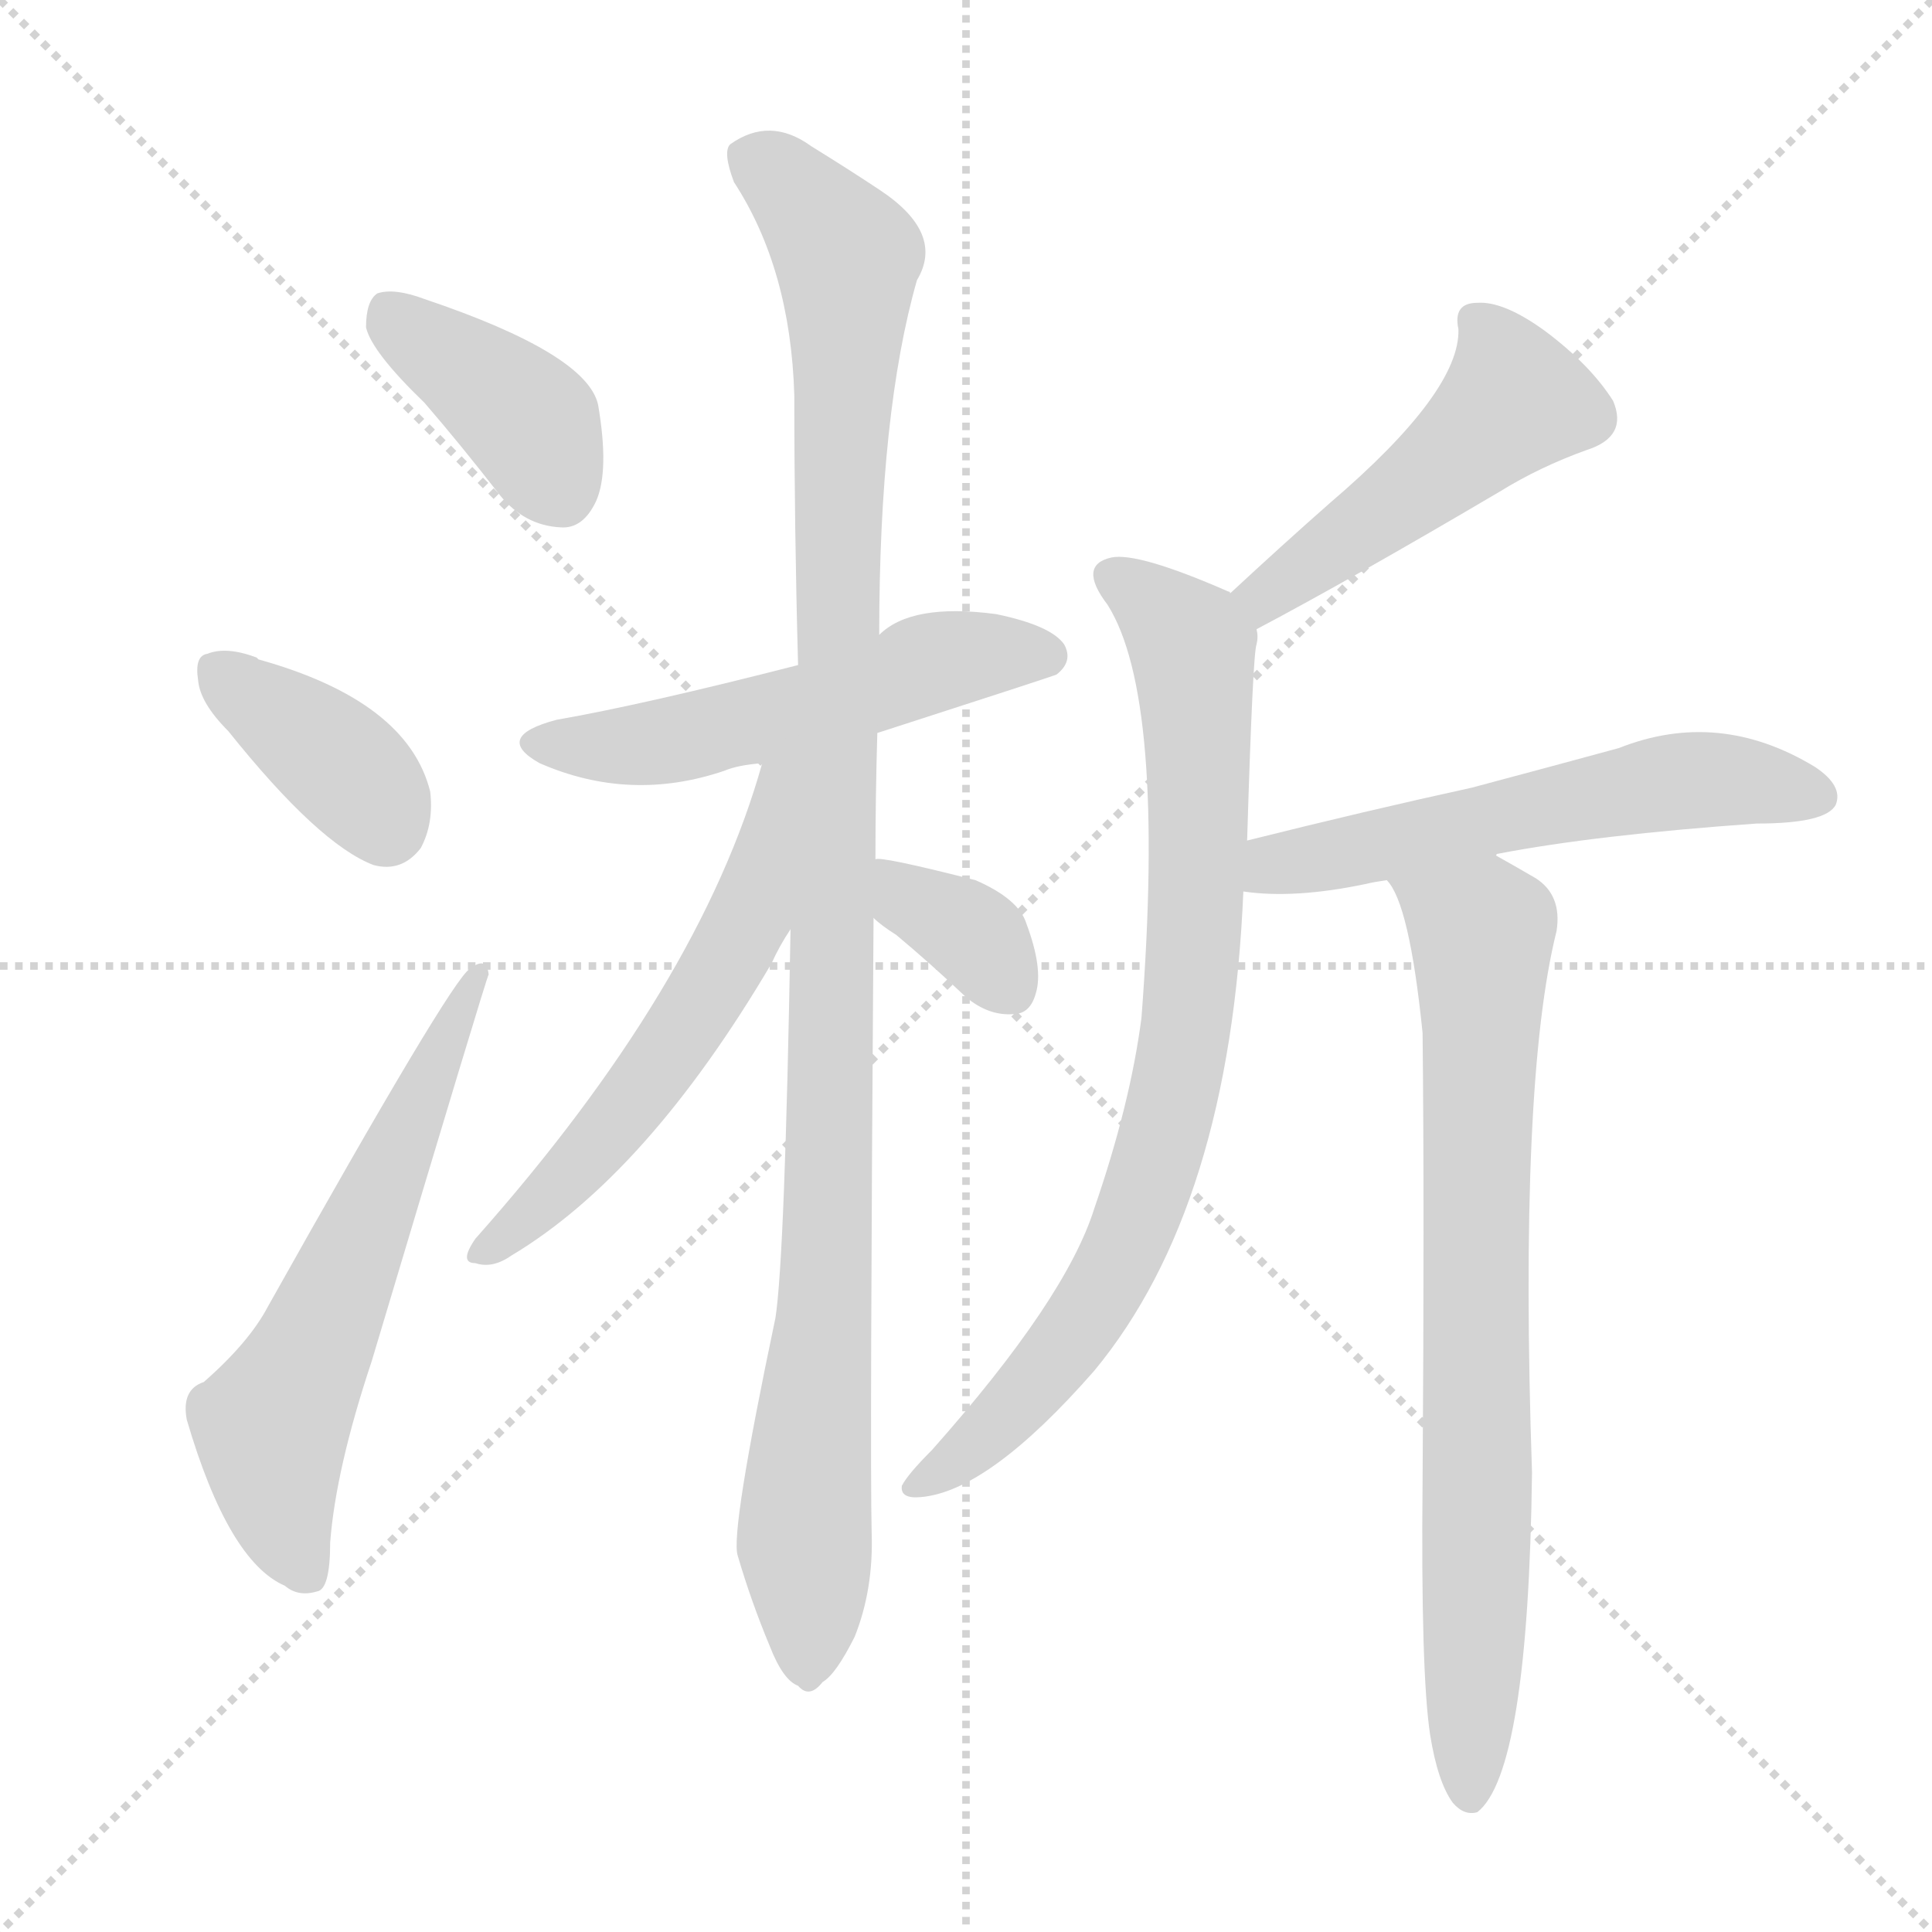 <svg xmlns="http://www.w3.org/2000/svg" version="1.1" viewBox="0 0 1024 1024">
  <g stroke="lightgray" stroke-dasharray="1,1" stroke-width="1" transform="scale(4, 4)">
    <line x1="0" y1="0" x2="256" y2="256" />
    <line x1="256" y1="0" x2="0" y2="256" />
    <line x1="128" y1="0" x2="128" y2="256" />
    <line x1="0" y1="128" x2="256" y2="128" />
  </g>
  <g transform="scale(1.0, -1.0) translate(0.0, -906.50)">
    <style type="text/css">
      
        @keyframes keyframes0 {
          from {
            stroke: blue;
            stroke-dashoffset: 392;
            stroke-width: 128;
          }
          56% {
            animation-timing-function: step-end;
            stroke: blue;
            stroke-dashoffset: 0;
            stroke-width: 128;
          }
          to {
            stroke: black;
            stroke-width: 1024;
          }
        }
        #make-me-a-hanzi-animation-0 {
          animation: keyframes0 0.569s both;
          animation-delay: 0s;
          animation-timing-function: linear;
        }
      
        @keyframes keyframes1 {
          from {
            stroke: blue;
            stroke-dashoffset: 376;
            stroke-width: 128;
          }
          55% {
            animation-timing-function: step-end;
            stroke: blue;
            stroke-dashoffset: 0;
            stroke-width: 128;
          }
          to {
            stroke: black;
            stroke-width: 1024;
          }
        }
        #make-me-a-hanzi-animation-1 {
          animation: keyframes1 0.556s both;
          animation-delay: 0.569s;
          animation-timing-function: linear;
        }
      
        @keyframes keyframes2 {
          from {
            stroke: blue;
            stroke-dashoffset: 601;
            stroke-width: 128;
          }
          66% {
            animation-timing-function: step-end;
            stroke: blue;
            stroke-dashoffset: 0;
            stroke-width: 128;
          }
          to {
            stroke: black;
            stroke-width: 1024;
          }
        }
        #make-me-a-hanzi-animation-2 {
          animation: keyframes2 0.739s both;
          animation-delay: 1.125s;
          animation-timing-function: linear;
        }
      
        @keyframes keyframes3 {
          from {
            stroke: blue;
            stroke-dashoffset: 529;
            stroke-width: 128;
          }
          63% {
            animation-timing-function: step-end;
            stroke: blue;
            stroke-dashoffset: 0;
            stroke-width: 128;
          }
          to {
            stroke: black;
            stroke-width: 1024;
          }
        }
        #make-me-a-hanzi-animation-3 {
          animation: keyframes3 0.681s both;
          animation-delay: 1.864s;
          animation-timing-function: linear;
        }
      
        @keyframes keyframes4 {
          from {
            stroke: blue;
            stroke-dashoffset: 1075;
            stroke-width: 128;
          }
          78% {
            animation-timing-function: step-end;
            stroke: blue;
            stroke-dashoffset: 0;
            stroke-width: 128;
          }
          to {
            stroke: black;
            stroke-width: 1024;
          }
        }
        #make-me-a-hanzi-animation-4 {
          animation: keyframes4 1.125s both;
          animation-delay: 2.545s;
          animation-timing-function: linear;
        }
      
        @keyframes keyframes5 {
          from {
            stroke: blue;
            stroke-dashoffset: 567;
            stroke-width: 128;
          }
          65% {
            animation-timing-function: step-end;
            stroke: blue;
            stroke-dashoffset: 0;
            stroke-width: 128;
          }
          to {
            stroke: black;
            stroke-width: 1024;
          }
        }
        #make-me-a-hanzi-animation-5 {
          animation: keyframes5 0.711s both;
          animation-delay: 3.669s;
          animation-timing-function: linear;
        }
      
        @keyframes keyframes6 {
          from {
            stroke: blue;
            stroke-dashoffset: 352;
            stroke-width: 128;
          }
          53% {
            animation-timing-function: step-end;
            stroke: blue;
            stroke-dashoffset: 0;
            stroke-width: 128;
          }
          to {
            stroke: black;
            stroke-width: 1024;
          }
        }
        #make-me-a-hanzi-animation-6 {
          animation: keyframes6 0.536s both;
          animation-delay: 4.381s;
          animation-timing-function: linear;
        }
      
        @keyframes keyframes7 {
          from {
            stroke: blue;
            stroke-dashoffset: 479;
            stroke-width: 128;
          }
          61% {
            animation-timing-function: step-end;
            stroke: blue;
            stroke-dashoffset: 0;
            stroke-width: 128;
          }
          to {
            stroke: black;
            stroke-width: 1024;
          }
        }
        #make-me-a-hanzi-animation-7 {
          animation: keyframes7 0.64s both;
          animation-delay: 4.917s;
          animation-timing-function: linear;
        }
      
        @keyframes keyframes8 {
          from {
            stroke: blue;
            stroke-dashoffset: 802;
            stroke-width: 128;
          }
          72% {
            animation-timing-function: step-end;
            stroke: blue;
            stroke-dashoffset: 0;
            stroke-width: 128;
          }
          to {
            stroke: black;
            stroke-width: 1024;
          }
        }
        #make-me-a-hanzi-animation-8 {
          animation: keyframes8 0.903s both;
          animation-delay: 5.557s;
          animation-timing-function: linear;
        }
      
        @keyframes keyframes9 {
          from {
            stroke: blue;
            stroke-dashoffset: 563;
            stroke-width: 128;
          }
          65% {
            animation-timing-function: step-end;
            stroke: blue;
            stroke-dashoffset: 0;
            stroke-width: 128;
          }
          to {
            stroke: black;
            stroke-width: 1024;
          }
        }
        #make-me-a-hanzi-animation-9 {
          animation: keyframes9 0.708s both;
          animation-delay: 6.46s;
          animation-timing-function: linear;
        }
      
        @keyframes keyframes10 {
          from {
            stroke: blue;
            stroke-dashoffset: 766;
            stroke-width: 128;
          }
          71% {
            animation-timing-function: step-end;
            stroke: blue;
            stroke-dashoffset: 0;
            stroke-width: 128;
          }
          to {
            stroke: black;
            stroke-width: 1024;
          }
        }
        #make-me-a-hanzi-animation-10 {
          animation: keyframes10 0.873s both;
          animation-delay: 7.168s;
          animation-timing-function: linear;
        }
      
    </style>
    
      <path d="M 225 693 Q 244 671 265 644 Q 278 628 297 627 Q 309 626 316 641 Q 323 657 317 692 Q 311 719 225 748 Q 209 754 200 751 Q 194 747 194 733 Q 197 720 225 693 Z" fill="lightgray" />
    
      <path d="M 121 519 Q 169 459 198 448 Q 213 444 223 457 Q 230 470 228 487 Q 216 535 137 557 L 136 558 Q 120 564 110 560 Q 103 559 105 546 Q 106 534 121 519 Z" fill="lightgray" />
    
      <path d="M 108 174 Q 96 170 99 154 Q 121 79 151 66 Q 158 60 168 63 Q 175 64 175 89 Q 178 128 197 185 Q 258 389 259 390 Q 258 400 249 393 Q 239 387 142 214 Q 132 195 108 174 Z" fill="lightgray" />
    
      <path d="M 465 518 Q 558 548 560 549 Q 569 556 564 565 Q 557 575 528 581 Q 483 587 466 570 L 423 554 Q 341 533 295 525 Q 261 516 286 502 Q 334 481 384 498 Q 391 501 404 502 L 465 518 Z" fill="lightgray" />
    
      <path d="M 464 451 Q 464 484 465 518 L 466 570 Q 466 688 486 758 Q 501 783 466 806 Q 451 816 430 829 Q 408 845 387 830 Q 383 826 389 810 Q 419 764 421 697 Q 421 627 423 554 L 419 414 Q 416 240 411 208 Q 387 94 391 82 Q 398 58 408 34 Q 415 16 423 13 Q 429 6 436 15 Q 443 19 453 39 Q 463 64 462 94 Q 461 134 463 420 L 464 451 Z" fill="lightgray" />
    
      <path d="M 404 502 Q 371 384 252 250 Q 243 237 252 237 Q 261 234 271 241 Q 343 284 409 396 Q 413 405 419 414 C 487 525 412 531 404 502 Z" fill="lightgray" />
    
      <path d="M 463 420 Q 467 416 475 411 Q 493 396 512 378 Q 524 368 537 369 Q 546 369 549 380 Q 553 393 544 417 Q 540 430 517 440 Q 466 453 464 451 C 434 450 441 440 463 420 Z" fill="lightgray" />
    
      <path d="M 666 573 Q 717 600 795 646 Q 816 659 841 668 Q 863 675 855 694 Q 843 713 819 731 Q 797 747 783 746 Q 770 746 773 732 Q 774 699 705 640 Q 680 618 652 592 C 630 572 640 559 666 573 Z" fill="lightgray" />
    
      <path d="M 661 461 Q 664 560 666 565 Q 667 569 666 573 C 667 585 667 585 652 592 Q 652 593 651 593 Q 603 614 589 611 Q 571 607 587 586 Q 618 537 605 367 Q 599 321 580 266 Q 565 218 494 138 Q 481 125 478 119 Q 477 112 488 113 Q 524 116 580 180 Q 652 267 659 434 L 661 461 Z" fill="lightgray" />
    
      <path d="M 793 453 Q 793 454 794 454 Q 846 464 931 470 Q 968 470 973 480 Q 977 490 962 500 Q 911 531 858 510 Q 825 501 780 489 Q 725 477 661 461 C 632 454 629 437 659 434 Q 686 430 724 438 Q 728 439 735 440 L 793 453 Z" fill="lightgray" />
    
      <path d="M 758 -13 Q 762 -38 770 -49 Q 776 -56 783 -54 Q 810 -33 812 126 Q 805 333 825 413 Q 828 432 814 441 Q 802 448 793 453 C 767 468 721 467 735 440 Q 747 428 754 359 Q 755 265 754 122 Q 753 20 758 -13 Z" fill="lightgray" />
    
    
      <clipPath id="make-me-a-hanzi-clip-0">
        <path d="M 225 693 Q 244 671 265 644 Q 278 628 297 627 Q 309 626 316 641 Q 323 657 317 692 Q 311 719 225 748 Q 209 754 200 751 Q 194 747 194 733 Q 197 720 225 693 Z" />
      </clipPath>
      <path clip-path="url(#make-me-a-hanzi-clip-0)" d="M 206 742 L 280 684 L 297 646" fill="none" id="make-me-a-hanzi-animation-0" stroke-dasharray="264 528" stroke-linecap="round" />
    
      <clipPath id="make-me-a-hanzi-clip-1">
        <path d="M 121 519 Q 169 459 198 448 Q 213 444 223 457 Q 230 470 228 487 Q 216 535 137 557 L 136 558 Q 120 564 110 560 Q 103 559 105 546 Q 106 534 121 519 Z" />
      </clipPath>
      <path clip-path="url(#make-me-a-hanzi-clip-1)" d="M 117 550 L 183 500 L 204 469" fill="none" id="make-me-a-hanzi-animation-1" stroke-dasharray="248 496" stroke-linecap="round" />
    
      <clipPath id="make-me-a-hanzi-clip-2">
        <path d="M 108 174 Q 96 170 99 154 Q 121 79 151 66 Q 158 60 168 63 Q 175 64 175 89 Q 178 128 197 185 Q 258 389 259 390 Q 258 400 249 393 Q 239 387 142 214 Q 132 195 108 174 Z" />
      </clipPath>
      <path clip-path="url(#make-me-a-hanzi-clip-2)" d="M 163 73 L 148 109 L 144 151 L 254 391" fill="none" id="make-me-a-hanzi-animation-2" stroke-dasharray="473 946" stroke-linecap="round" />
    
      <clipPath id="make-me-a-hanzi-clip-3">
        <path d="M 465 518 Q 558 548 560 549 Q 569 556 564 565 Q 557 575 528 581 Q 483 587 466 570 L 423 554 Q 341 533 295 525 Q 261 516 286 502 Q 334 481 384 498 Q 391 501 404 502 L 465 518 Z" />
      </clipPath>
      <path clip-path="url(#make-me-a-hanzi-clip-3)" d="M 288 514 L 347 512 L 501 557 L 555 558" fill="none" id="make-me-a-hanzi-animation-3" stroke-dasharray="401 802" stroke-linecap="round" />
    
      <clipPath id="make-me-a-hanzi-clip-4">
        <path d="M 464 451 Q 464 484 465 518 L 466 570 Q 466 688 486 758 Q 501 783 466 806 Q 451 816 430 829 Q 408 845 387 830 Q 383 826 389 810 Q 419 764 421 697 Q 421 627 423 554 L 419 414 Q 416 240 411 208 Q 387 94 391 82 Q 398 58 408 34 Q 415 16 423 13 Q 429 6 436 15 Q 443 19 453 39 Q 463 64 462 94 Q 461 134 463 420 L 464 451 Z" />
      </clipPath>
      <path clip-path="url(#make-me-a-hanzi-clip-4)" d="M 398 824 L 449 771 L 440 267 L 426 95 L 428 26" fill="none" id="make-me-a-hanzi-animation-4" stroke-dasharray="947 1894" stroke-linecap="round" />
    
      <clipPath id="make-me-a-hanzi-clip-5">
        <path d="M 404 502 Q 371 384 252 250 Q 243 237 252 237 Q 261 234 271 241 Q 343 284 409 396 Q 413 405 419 414 C 487 525 412 531 404 502 Z" />
      </clipPath>
      <path clip-path="url(#make-me-a-hanzi-clip-5)" d="M 419 499 L 411 493 L 397 421 L 367 367 L 309 291 L 257 244" fill="none" id="make-me-a-hanzi-animation-5" stroke-dasharray="439 878" stroke-linecap="round" />
    
      <clipPath id="make-me-a-hanzi-clip-6">
        <path d="M 463 420 Q 467 416 475 411 Q 493 396 512 378 Q 524 368 537 369 Q 546 369 549 380 Q 553 393 544 417 Q 540 430 517 440 Q 466 453 464 451 C 434 450 441 440 463 420 Z" />
      </clipPath>
      <path clip-path="url(#make-me-a-hanzi-clip-6)" d="M 466 443 L 519 408 L 537 381" fill="none" id="make-me-a-hanzi-animation-6" stroke-dasharray="224 448" stroke-linecap="round" />
    
      <clipPath id="make-me-a-hanzi-clip-7">
        <path d="M 666 573 Q 717 600 795 646 Q 816 659 841 668 Q 863 675 855 694 Q 843 713 819 731 Q 797 747 783 746 Q 770 746 773 732 Q 774 699 705 640 Q 680 618 652 592 C 630 572 640 559 666 573 Z" />
      </clipPath>
      <path clip-path="url(#make-me-a-hanzi-clip-7)" d="M 782 736 L 792 725 L 800 692 L 759 655 L 670 591 L 668 582" fill="none" id="make-me-a-hanzi-animation-7" stroke-dasharray="351 702" stroke-linecap="round" />
    
      <clipPath id="make-me-a-hanzi-clip-8">
        <path d="M 661 461 Q 664 560 666 565 Q 667 569 666 573 C 667 585 667 585 652 592 Q 652 593 651 593 Q 603 614 589 611 Q 571 607 587 586 Q 618 537 605 367 Q 599 321 580 266 Q 565 218 494 138 Q 481 125 478 119 Q 477 112 488 113 Q 524 116 580 180 Q 652 267 659 434 L 661 461 Z" />
      </clipPath>
      <path clip-path="url(#make-me-a-hanzi-clip-8)" d="M 592 598 L 617 581 L 632 561 L 637 475 L 622 323 L 599 253 L 575 208 L 536 159 L 485 120" fill="none" id="make-me-a-hanzi-animation-8" stroke-dasharray="674 1348" stroke-linecap="round" />
    
      <clipPath id="make-me-a-hanzi-clip-9">
        <path d="M 793 453 Q 793 454 794 454 Q 846 464 931 470 Q 968 470 973 480 Q 977 490 962 500 Q 911 531 858 510 Q 825 501 780 489 Q 725 477 661 461 C 632 454 629 437 659 434 Q 686 430 724 438 Q 728 439 735 440 L 793 453 Z" />
      </clipPath>
      <path clip-path="url(#make-me-a-hanzi-clip-9)" d="M 665 440 L 677 448 L 873 490 L 908 494 L 964 484" fill="none" id="make-me-a-hanzi-animation-9" stroke-dasharray="435 870" stroke-linecap="round" />
    
      <clipPath id="make-me-a-hanzi-clip-10">
        <path d="M 758 -13 Q 762 -38 770 -49 Q 776 -56 783 -54 Q 810 -33 812 126 Q 805 333 825 413 Q 828 432 814 441 Q 802 448 793 453 C 767 468 721 467 735 440 Q 747 428 754 359 Q 755 265 754 122 Q 753 20 758 -13 Z" />
      </clipPath>
      <path clip-path="url(#make-me-a-hanzi-clip-10)" d="M 742 441 L 785 412 L 786 406 L 779 -46" fill="none" id="make-me-a-hanzi-animation-10" stroke-dasharray="638 1276" stroke-linecap="round" />
    
  </g>
</svg>